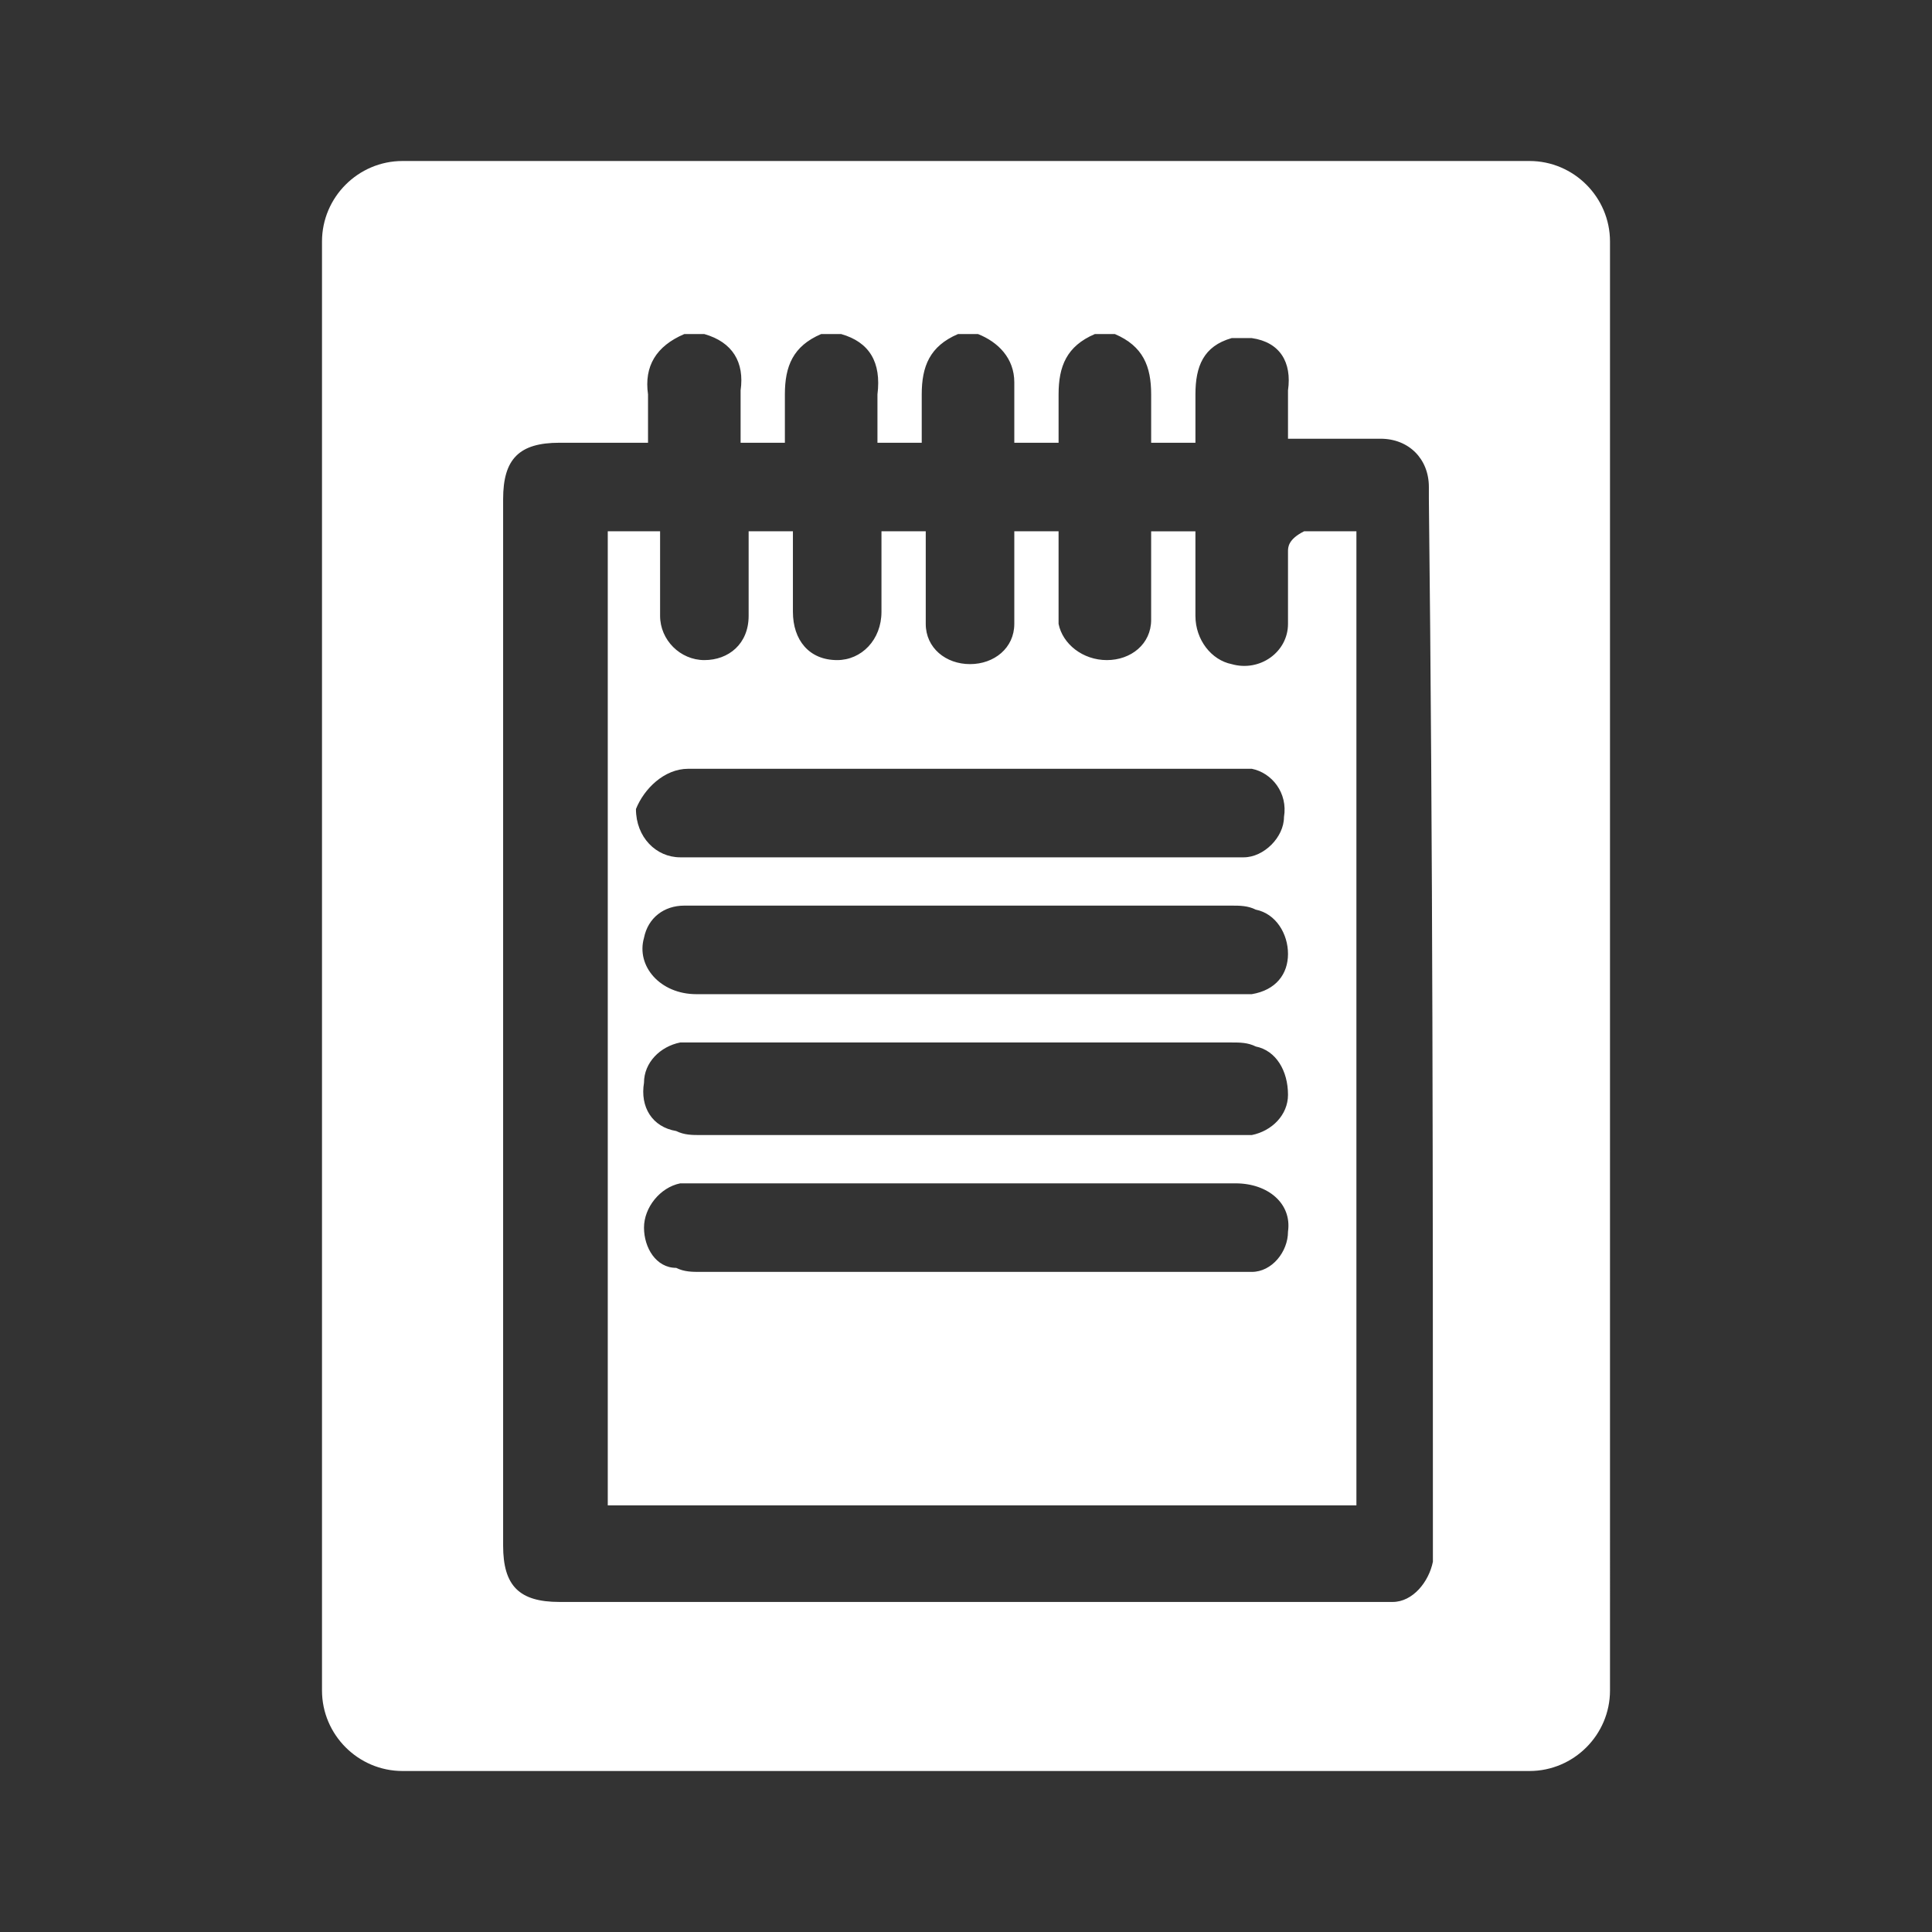 <?xml version="1.0" encoding="utf-8"?>
<!-- Generator: Adobe Illustrator 21.1.0, SVG Export Plug-In . SVG Version: 6.00 Build 0)  -->
<svg version="1.0" id="Layer_1" xmlns="http://www.w3.org/2000/svg" xmlns:xlink="http://www.w3.org/1999/xlink" x="0px" y="0px"
	 viewBox="0 0 48 48" style="enable-background:new 0 0 48 48;" xml:space="preserve">
<rect x="0" y="0" width="48" height="48" fill="#333333" stroke="none"/>
<style type="text/css">
	.st0{fill:#FFFFFF;}
</style>
<g>
	<path class="st0" d="M32,13.7c0,0.6,0,1.2,0,1.8c0,0.7-0.7,1.2-1.4,1c-0.5-0.1-0.9-0.6-0.9-1.2c0-0.7,0-1.4,0-2.1
		c-0.4,0-0.8,0-1.1,0c0,0.2,0,0.3,0,0.4c0,0.6,0,1.2,0,1.8c0,0.6-0.5,1-1.1,1c-0.6,0-1.1-0.4-1.2-0.9c0-0.2,0-0.3,0-0.5
		c0-0.6,0-1.2,0-1.8c-0.4,0-0.7,0-1.1,0c0,0.1,0,0.3,0,0.4c0,0.6,0,1.3,0,1.9c0,0.6-0.5,1-1.1,1c-0.6,0-1.1-0.4-1.1-1
		c0-0.3,0-0.7,0-1c0-0.4,0-0.9,0-1.3c-0.4,0-0.8,0-1.1,0c0,0.7,0,1.4,0,2c0,0.7-0.5,1.2-1.1,1.2c-0.7,0-1.1-0.5-1.1-1.2
		c0-0.6,0-1.1,0-1.7c0-0.1,0-0.2,0-0.3c-0.4,0-0.7,0-1.1,0c0,0.1,0,0.1,0,0.2c0,0.6,0,1.3,0,1.9c0,0.7-0.5,1.1-1.1,1.1
		c-0.6,0-1.1-0.5-1.1-1.1c0-0.3,0-0.7,0-1c0-0.4,0-0.7,0-1.1c-0.5,0-0.9,0-1.3,0c0,8.1,0,16.1,0,24.2c6.2,0,12.4,0,18.6,0
		c0-8.1,0-16.1,0-24.2c-0.4,0-0.8,0-1.3,0C32,13.4,32,13.6,32,13.7z M17.1,19.1c1.3,0,2.5,0,3.8,0c1,0,2.1,0,3.1,0
		c2.2,0,4.4,0,6.6,0c0.2,0,0.4,0,0.5,0c0.5,0.1,0.9,0.6,0.8,1.2c0,0.5-0.5,1-1,1c-0.1,0-0.2,0-0.4,0c-4.4,0-8.8,0-13.3,0
		c-0.1,0-0.2,0-0.3,0c-0.6,0-1.1-0.5-1.1-1.2C16,19.6,16.5,19.1,17.1,19.1z M31.1,31.6c-0.2,0-0.3,0-0.5,0c-2.2,0-4.4,0-6.6,0
		c-2.2,0-4.4,0-6.6,0c-0.2,0-0.4,0-0.6-0.1C16.3,31.5,16,31,16,30.5c0-0.5,0.4-1,0.9-1.1c0.1,0,0.3,0,0.4,0c4.5,0,8.9,0,13.4,0
		c0.8,0,1.4,0.5,1.3,1.2C32,31.1,31.6,31.6,31.1,31.6z M16,26.9c0-0.5,0.4-0.9,0.9-1c0.2,0,0.3,0,0.5,0c4.4,0,8.8,0,13.2,0
		c0.2,0,0.4,0,0.6,0.1c0.5,0.1,0.8,0.6,0.8,1.2c0,0.5-0.4,0.9-0.9,1c-0.2,0-0.3,0-0.5,0c-2.2,0-4.4,0-6.6,0c-2.2,0-4.4,0-6.6,0
		c-0.2,0-0.4,0-0.6-0.1C16.2,28,15.9,27.5,16,26.9z M31.1,24.7c-0.1,0-0.3,0-0.4,0c-4.5,0-9,0-13.4,0c-0.9,0-1.5-0.7-1.3-1.4
		c0.1-0.5,0.5-0.8,1-0.8c0.4,0,0.7,0,1.1,0c2,0,3.9,0,5.9,0c2.2,0,4.4,0,6.6,0c0.2,0,0.4,0,0.6,0.1c0.5,0.1,0.8,0.6,0.8,1.1
		C32,24.2,31.7,24.6,31.1,24.7z"/>
	<path class="st0" d="M38,4H10C8.9,4,8,4.9,8,6v36c0,1.1,0.9,2,2,2h28c1.1,0,2-0.9,2-2V6C40,4.9,39.1,4,38,4z M35.6,38.3
		c0,0.2,0,0.3,0,0.5c-0.1,0.5-0.5,1-1,1c-0.1,0-0.2,0-0.3,0c-6.8,0-13.6,0-20.4,0c-1,0-1.4-0.4-1.4-1.4c0-8.7,0-17.3,0-26
		c0-1,0.4-1.4,1.4-1.4c0.7,0,1.4,0,2.1,0c0,0,0,0,0.1,0c0-0.4,0-0.8,0-1.2c-0.1-0.7,0.2-1.2,0.9-1.5c0.2,0,0.3,0,0.5,0
		c0.7,0.2,1,0.7,0.9,1.4c0,0.4,0,0.8,0,1.3c0.4,0,0.8,0,1.1,0c0-0.4,0-0.8,0-1.2c0-0.7,0.2-1.2,0.9-1.5c0.2,0,0.3,0,0.5,0
		c0.7,0.2,1,0.7,0.9,1.5c0,0.4,0,0.8,0,1.2c0.4,0,0.8,0,1.1,0c0-0.4,0-0.8,0-1.2c0-0.7,0.2-1.2,0.9-1.5c0.2,0,0.3,0,0.5,0
		c0.5,0.2,0.9,0.6,0.9,1.2c0,0.3,0,0.5,0,0.8c0,0.3,0,0.5,0,0.7c0.4,0,0.8,0,1.1,0c0-0.4,0-0.8,0-1.2c0-0.7,0.2-1.2,0.9-1.5
		c0.2,0,0.3,0,0.5,0c0.7,0.3,0.9,0.8,0.9,1.5c0,0.4,0,0.8,0,1.2c0.4,0,0.8,0,1.1,0c0-0.4,0-0.8,0-1.2c0-0.7,0.2-1.2,0.9-1.4
		c0.2,0,0.3,0,0.5,0C31.8,8.5,32.1,9,32,9.7c0,0.4,0,0.8,0,1.2c0.1,0,0.2,0,0.3,0c0.7,0,1.3,0,2,0c0.7,0,1.2,0.5,1.2,1.2
		c0,0.1,0,0.2,0,0.3C35.6,21.1,35.6,29.7,35.6,38.3z"/>
</g>
</svg>
